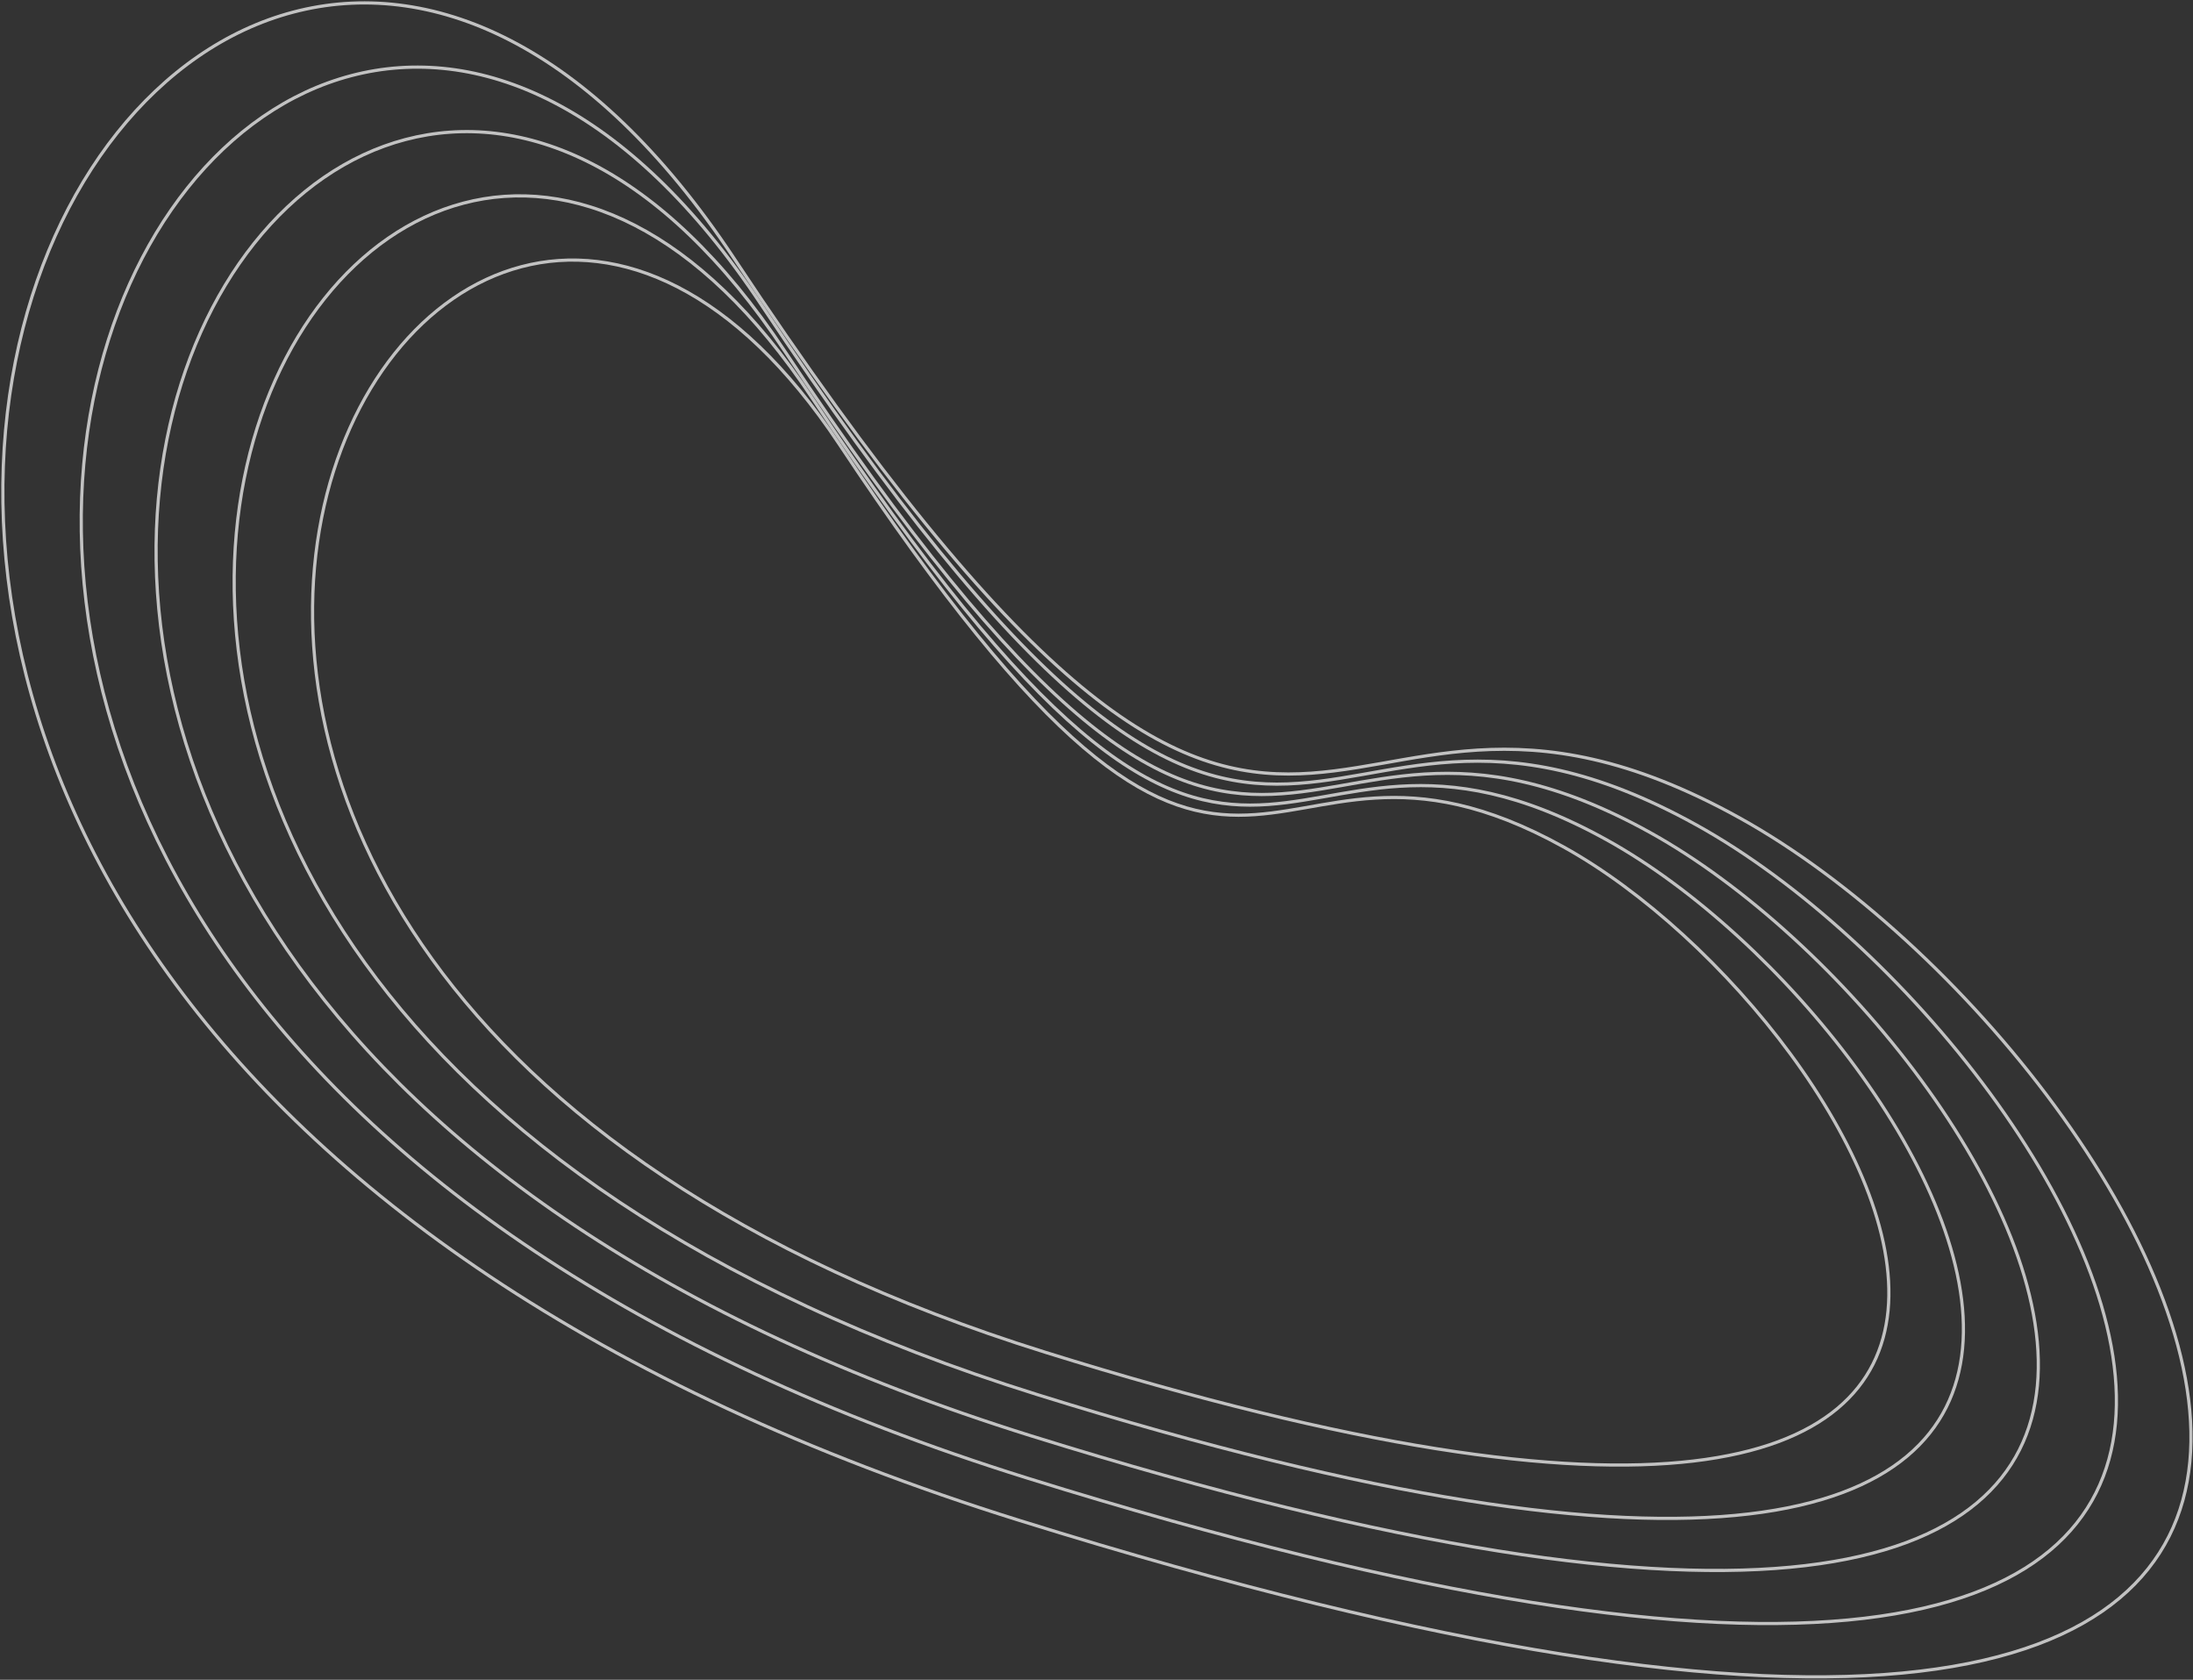 <?xml version="1.0" encoding="UTF-8"?>
<svg width="1384px" height="1060px" viewBox="0 0 1384 1060" version="1.1" xmlns="http://www.w3.org/2000/svg" xmlns:xlink="http://www.w3.org/1999/xlink">
    <rect x="0" y="0" width="1384" height="1060" fill="#333333" stroke="none"/>
    <!-- Generator: Sketch 51.3 (57544) - http://www.bohemiancoding.com/sketch -->
    <title>Curve Lines - Top</title>
    <desc>Created with Sketch.</desc>
    <defs></defs>
    <g id="Curve-Lines---Top" stroke="none" stroke-width="1" fill="none" fill-rule="evenodd" opacity="0.7">
        <g id="lines" transform="translate(693.5, 580) rotate(22) translate(-693.5, -580) translate(-79, 204)" fill-rule="nonzero" stroke="#FFFFFF" stroke-width="2">
            <path d="M403.026,75.788 C947.726,449.976 807.521,126.514 1123.424,165.28 C1439.327,204.046 2001.172,653.643 868.423,746.579 C-264.325,839.515 -141.675,-298.4 403.026,75.788 Z" id="Path-2"></path>
            <path d="M429.853,96.446 C936.477,444.263 806.073,143.597 1099.893,179.631 C1393.714,215.665 1916.284,633.575 862.718,719.961 C-190.848,806.347 -76.771,-251.37 429.853,96.446 Z" id="Path-2"></path>
            <path d="M454.68,118.105 C923.228,439.549 802.625,161.681 1074.363,194.982 C1346.101,228.284 1829.396,614.507 855.013,694.343 C-119.371,774.179 -13.868,-203.339 454.68,118.105 Z" id="Path-2"></path>
            <path d="M481.508,138.864 C911.98,434.433 801.177,178.932 1050.832,209.553 C1300.488,240.174 1744.509,595.309 849.307,668.718 C-45.894,742.128 51.036,-156.705 481.508,138.864 Z" id="Path-2"></path>
            <path d="M508.335,159.523 C900.731,428.72 799.729,196.016 1027.302,223.905 C1254.875,251.793 1659.621,575.241 843.602,642.1 C27.583,708.96 115.939,-109.674 508.335,159.523 Z" id="Path-2"></path>
        </g>
    </g>
</svg>